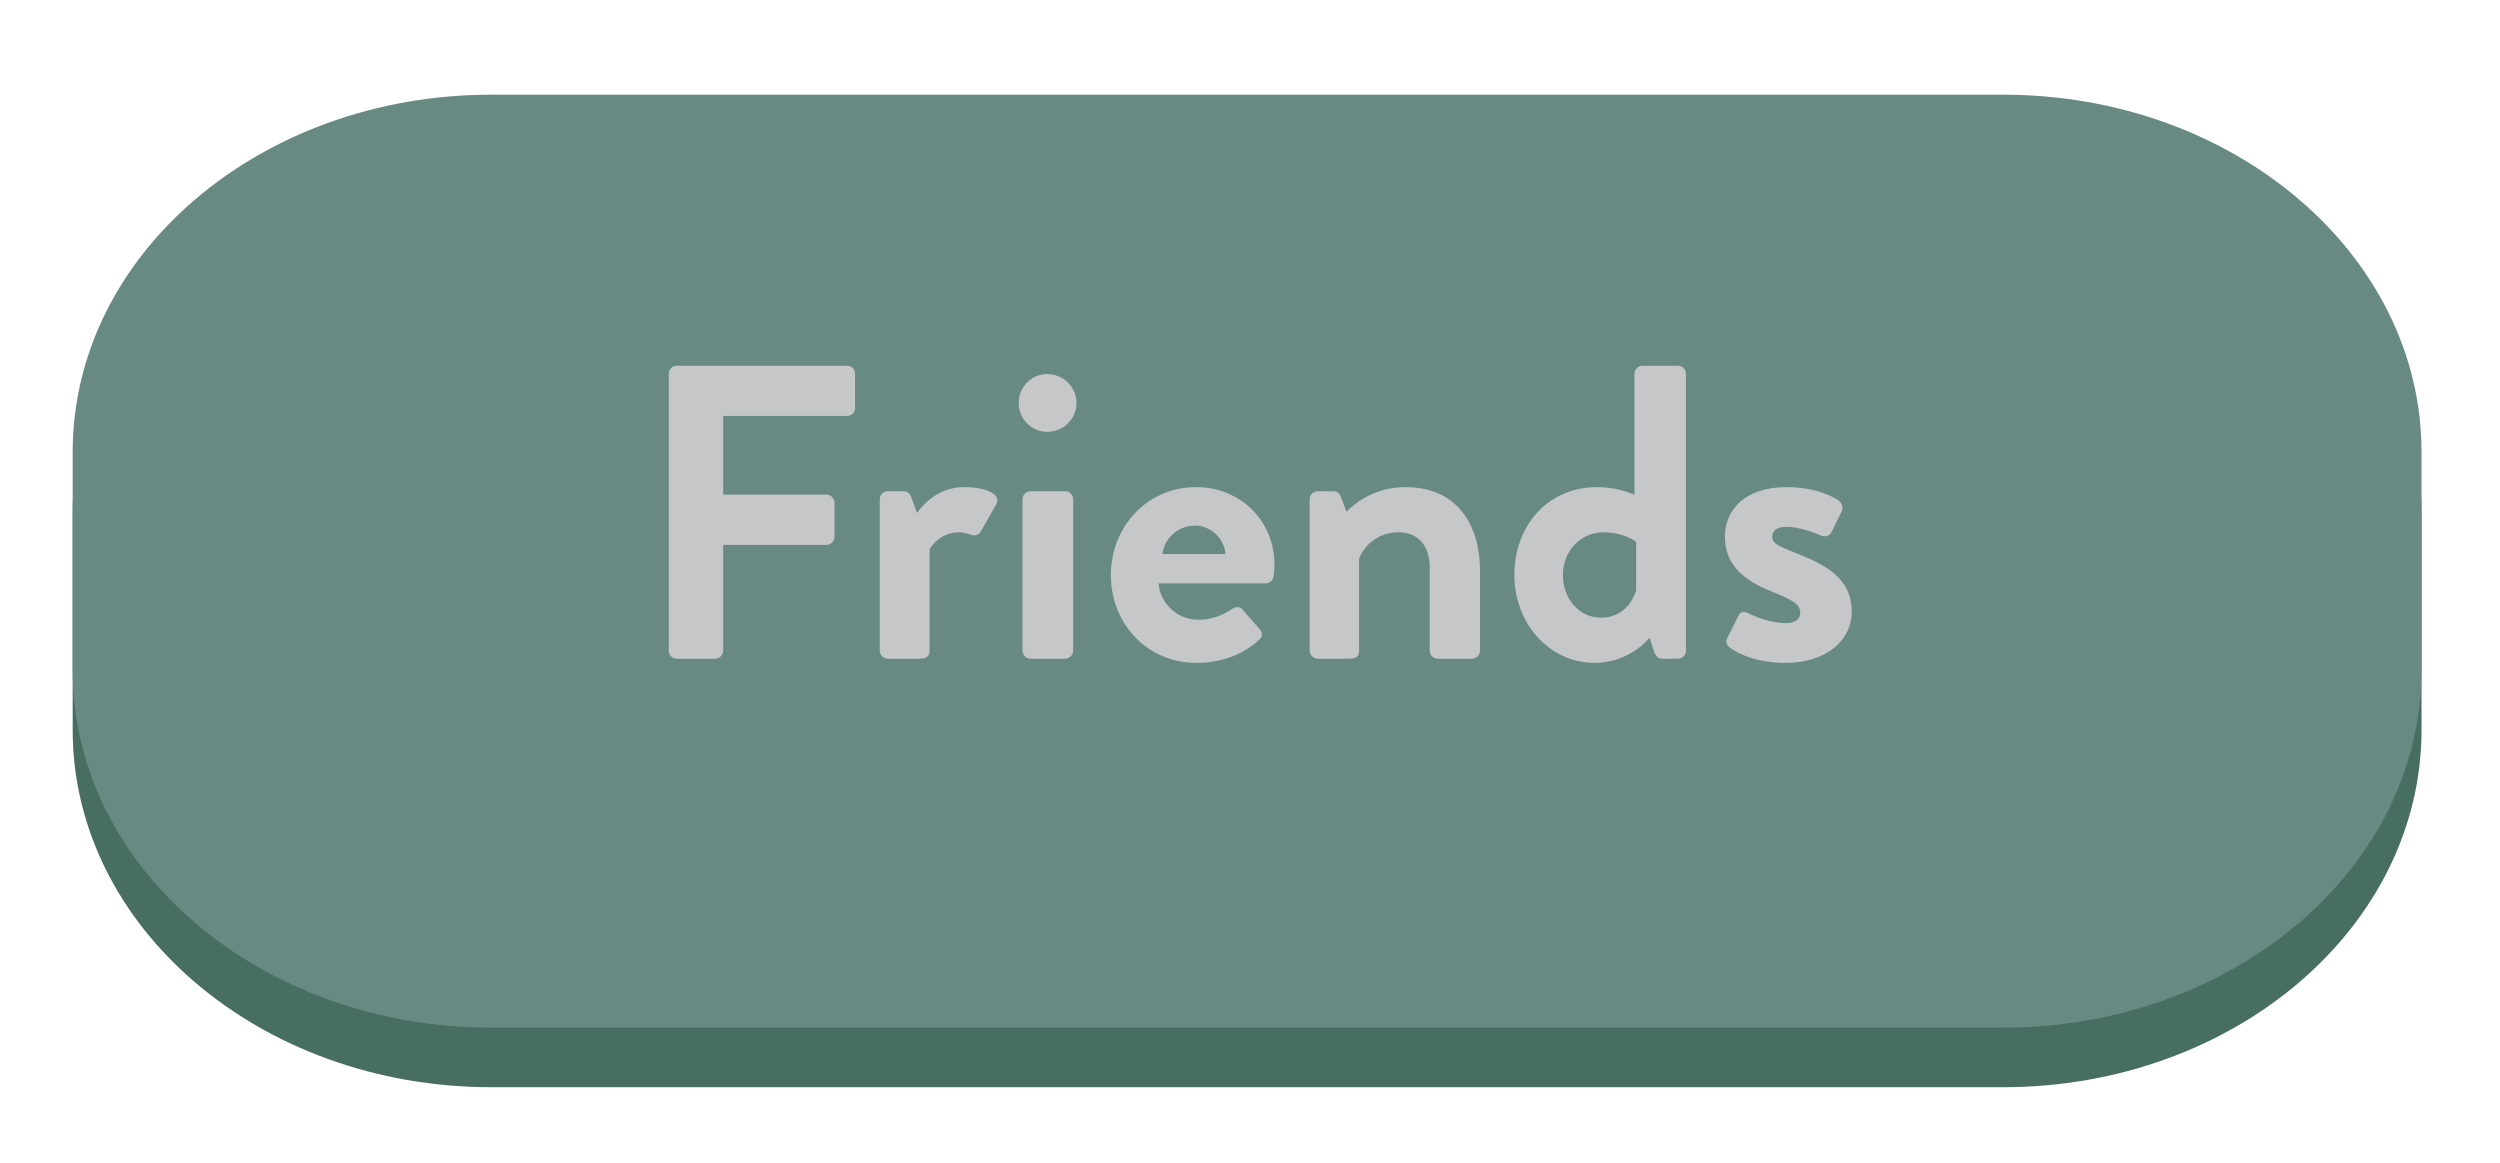 <?xml version="1.0" encoding="utf-8"?>
<!-- Generator: Adobe Illustrator 16.0.0, SVG Export Plug-In . SVG Version: 6.00 Build 0)  -->
<!DOCTYPE svg PUBLIC "-//W3C//DTD SVG 1.1//EN" "http://www.w3.org/Graphics/SVG/1.1/DTD/svg11.dtd">
<svg version="1.1" id="Layer_1" xmlns="http://www.w3.org/2000/svg" xmlns:xlink="http://www.w3.org/1999/xlink" x="0px" y="0px"
	 width="215px" height="100px" viewBox="0 0 215 100" enable-background="new 0 0 215 100" xml:space="preserve">
<g id="FriendsFilter_1_">
	<path fill="#486D61" d="M6.25,43.993c0-16.973,16.118-30.729,36-30.729h130c19.882,0,36,13.757,36,30.729v18.778
		c0,16.972-16.118,30.729-36,30.729h-130c-19.882,0-36-13.758-36-30.729V43.993z"/>
	<path fill="#688A82" d="M6.25,38.871c0-16.972,16.118-30.729,36-30.729h130c19.882,0,36,13.758,36,30.729V57.65
		c0,16.972-16.118,30.729-36,30.729h-130c-19.882,0-36-13.758-36-30.729V38.871z"/>
	<g>
		<path fill="#C5C7C9" d="M57.516,32.136c0-0.36,0.287-0.684,0.684-0.684h14.65c0.396,0,0.684,0.324,0.684,0.684v2.951
			c0,0.36-0.287,0.684-0.684,0.684H62.195v6.767h8.891c0.359,0,0.684,0.324,0.684,0.684v2.952c0,0.36-0.324,0.684-0.684,0.684
			h-8.891v9.107c0,0.359-0.324,0.684-0.684,0.684h-3.312c-0.396,0-0.684-0.324-0.684-0.684V32.136z"/>
		<path fill="#C5C7C9" d="M75.66,42.934c0-0.396,0.322-0.684,0.684-0.684h1.367c0.324,0,0.539,0.18,0.648,0.468l0.504,1.404
			c0.504-0.72,1.836-2.232,4.066-2.232c1.693,0,3.205,0.54,2.771,1.44l-1.33,2.34c-0.182,0.324-0.541,0.468-0.828,0.324
			c-0.109-0.036-0.648-0.216-1.045-0.216c-1.439,0-2.303,0.972-2.555,1.476v8.711c0,0.504-0.324,0.684-0.828,0.684h-2.771
			c-0.361,0-0.684-0.324-0.684-0.684V42.934z"/>
		<path fill="#C5C7C9" d="M87.611,34.655c0-1.368,1.08-2.484,2.447-2.484c1.404,0,2.52,1.116,2.52,2.484s-1.115,2.483-2.52,2.483
			C88.691,37.139,87.611,36.023,87.611,34.655z M87.936,42.934c0-0.396,0.324-0.684,0.684-0.684h2.988
			c0.359,0,0.684,0.288,0.684,0.684v13.031c0,0.359-0.324,0.684-0.684,0.684h-2.988c-0.359,0-0.684-0.324-0.684-0.684V42.934z"/>
		<path fill="#C5C7C9" d="M102.875,41.89c3.707,0,6.73,2.808,6.73,6.695c0,0.252-0.035,0.72-0.072,0.972
			c-0.035,0.36-0.359,0.612-0.684,0.612h-9.215c0.107,1.475,1.367,3.131,3.455,3.131c1.117,0,2.16-0.432,2.809-0.9
			c0.359-0.215,0.684-0.287,0.936,0l1.477,1.692c0.252,0.252,0.324,0.647-0.037,0.937c-1.188,1.115-3.023,1.979-5.363,1.979
			c-4.318,0-7.379-3.419-7.379-7.559C95.531,45.382,98.592,41.89,102.875,41.89z M105.395,47.649
			c-0.107-1.332-1.26-2.448-2.627-2.448c-1.441,0-2.629,1.08-2.809,2.448H105.395z"/>
		<path fill="#C5C7C9" d="M112.631,42.934c0-0.396,0.324-0.684,0.684-0.684h1.369c0.322,0,0.504,0.18,0.611,0.432l0.504,1.332
			c0.539-0.576,2.303-2.124,5.074-2.124c4.572,0,6.408,3.42,6.408,7.163v6.912c0,0.359-0.324,0.684-0.684,0.684h-2.951
			c-0.396,0-0.686-0.324-0.686-0.684v-7.127c0-1.872-0.971-3.06-2.699-3.06c-1.871,0-3.023,1.296-3.383,2.268v7.919
			c0,0.504-0.217,0.684-0.9,0.684h-2.664c-0.359,0-0.684-0.324-0.684-0.684V42.934z"/>
		<path fill="#C5C7C9" d="M137.361,41.89c1.439,0,2.557,0.396,3.203,0.648V32.136c0-0.36,0.324-0.684,0.686-0.684h3.059
			c0.359,0,0.684,0.324,0.684,0.684v23.829c0,0.359-0.324,0.684-0.684,0.684h-1.404c-0.322,0-0.574-0.288-0.684-0.684l-0.359-1.116
			c0,0-1.691,2.159-4.715,2.159c-3.924,0-6.912-3.419-6.912-7.559C130.234,45.238,133.078,41.89,137.361,41.89z M137.686,53.121
			c1.908,0,2.771-1.477,3.023-2.34v-4.176c0,0-1.008-0.828-2.807-0.828c-2.016,0-3.492,1.656-3.492,3.671
			S135.777,53.121,137.686,53.121z"/>
		<path fill="#C5C7C9" d="M148.523,54.921l0.971-1.944c0.145-0.359,0.504-0.432,0.828-0.252c0,0,1.619,0.864,3.275,0.864
			c0.721,0,1.225-0.288,1.225-0.899c0-0.648-0.504-1.045-2.412-1.801c-2.771-1.08-4.068-2.555-4.068-4.751s1.621-4.248,5.293-4.248
			c2.123,0,3.67,0.612,4.426,1.116c0.324,0.216,0.504,0.612,0.324,0.972l-0.898,1.836c-0.182,0.324-0.576,0.36-0.865,0.252
			c0,0-1.619-0.756-2.986-0.756c-0.865,0-1.225,0.36-1.225,0.828c0,0.648,0.648,0.864,1.98,1.404
			c2.771,1.08,4.859,2.268,4.859,5.076c0,2.375-2.088,4.391-5.725,4.391c-2.375,0-4.031-0.756-4.787-1.331
			C148.523,55.496,148.379,55.209,148.523,54.921z"/>
	</g>
</g>
</svg>
